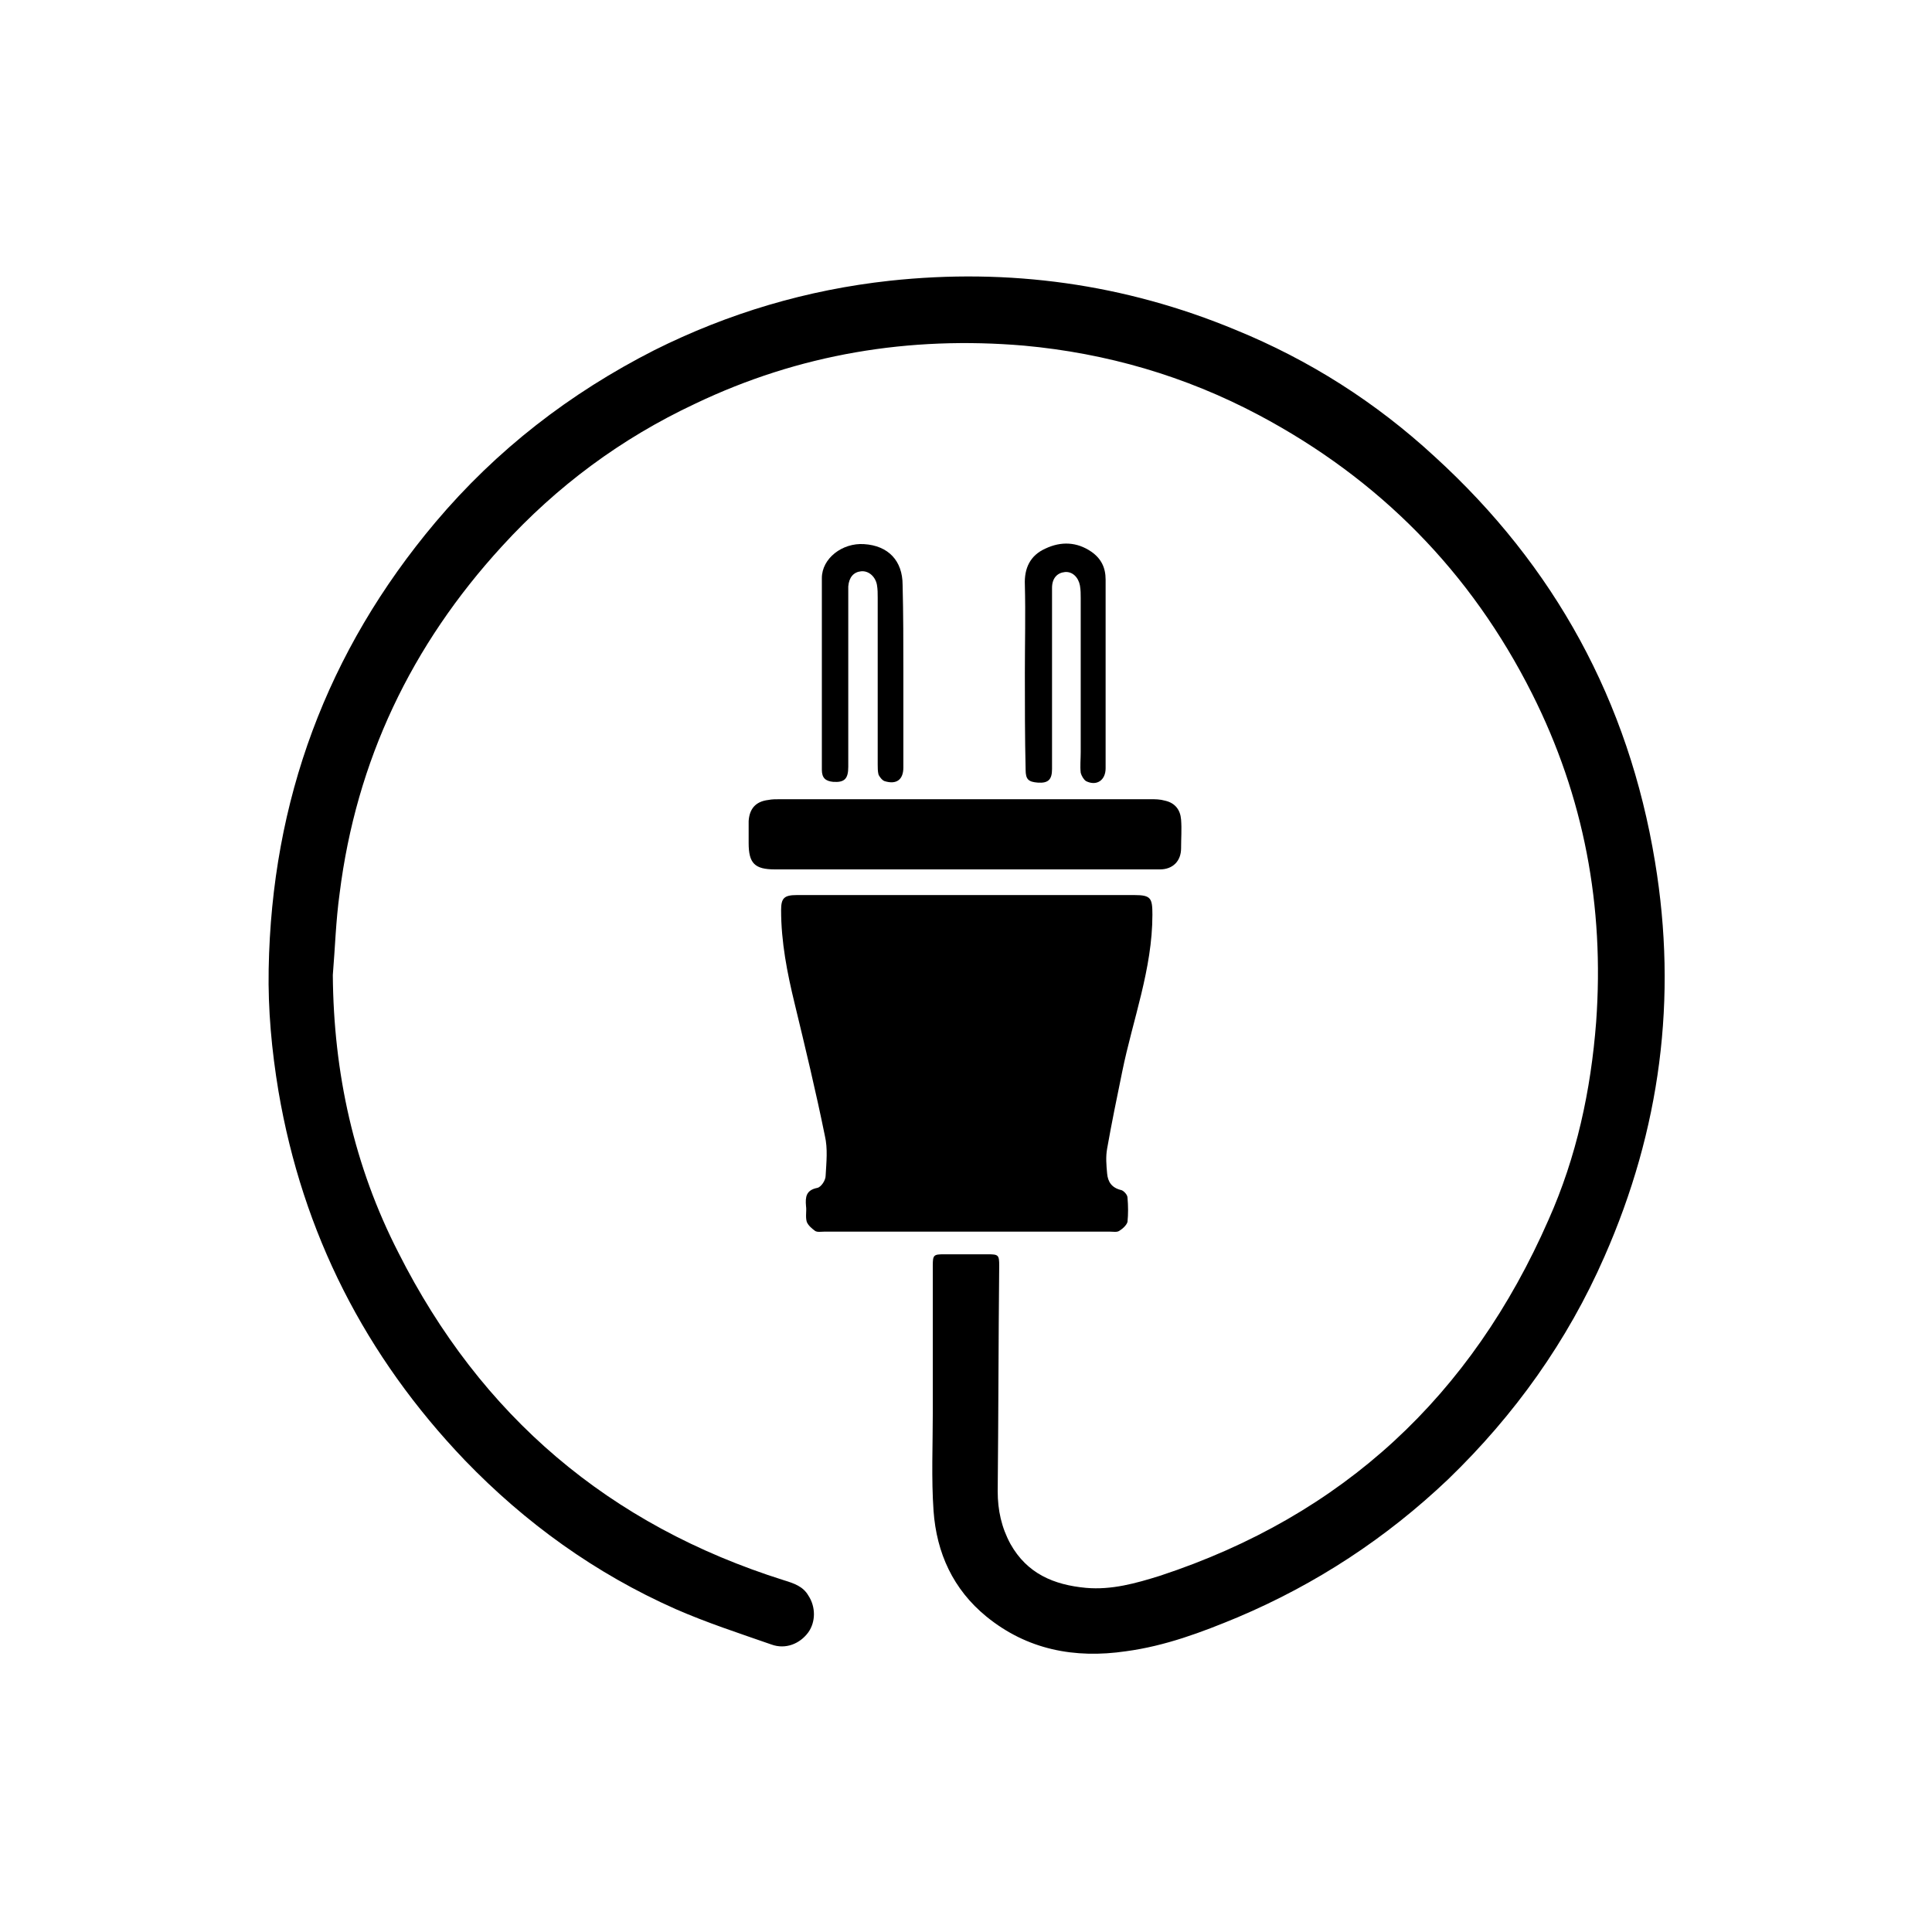 <svg xmlns="http://www.w3.org/2000/svg" xmlns:xlink="http://www.w3.org/1999/xlink" id="Layer_1" x="0" y="0" enable-background="new 0 0 256 256" version="1.1" viewBox="0 0 256 256" xml:space="preserve"><g id="_x32_HnSNs_1_"><g><path d="M44.1,129.2c0.1,13,2.8,25.3,8.7,36.8c10.9,21.6,27.9,36.1,51.1,43.4c1.3,0.4,2.5,0.8,3.2,2c1,1.5,1,3.5,0,4.9 c-1.1,1.5-3,2.3-4.9,1.6c-4.3-1.5-8.6-2.9-12.7-4.7c-10.6-4.7-19.9-11.4-27.9-19.7c-13.2-13.8-21.5-30.1-24.7-48.9 c-0.9-5.4-1.4-10.8-1.3-16.2c0.4-22.3,7.7-42.1,22.1-59.2c8.1-9.6,17.8-17.1,29-22.8c9.8-4.9,20.2-8,31.2-9.2 c15.8-1.7,31.1,0.4,45.8,6.5c9.8,4,18.6,9.6,26.4,16.8c15.9,14.5,25.7,32.4,29.2,53.7c3,18.1,0.7,35.5-6.7,52.3 c-4.9,11.2-11.9,21-20.7,29.5c-8.2,7.8-17.5,13.9-27.9,18.3c-4.8,2-9.6,3.8-14.8,4.5c-6.8,1-13.1-0.2-18.5-4.6 c-4.4-3.6-6.6-8.4-7-14c-0.3-4.3-0.1-8.7-0.1-13c0-6.5,0-13,0-19.5c0-1.4,0.1-1.5,1.5-1.5c1.9,0,3.9,0,5.8,0 c1.4,0,1.5,0.1,1.5,1.5c-0.1,10-0.1,19.9-0.2,29.9c0,2.5,0.5,4.8,1.7,7c2.2,3.9,5.7,5.4,10,5.8c3.4,0.3,6.6-0.6,9.8-1.6 c24.3-8,41.3-23.9,51.5-47.2c3.7-8.3,5.6-17.1,6.3-26.2c1.1-15.3-1.6-29.8-8.5-43.5c-8.1-16.1-20.2-28.4-36.2-36.9 c-9.8-5.2-20.2-8.2-31.1-9.2c-15.2-1.3-29.8,1.1-43.6,7.7c-9.8,4.6-18.3,10.9-25.6,18.9c-12,13.1-19.3,28.4-21.5,46 C44.5,122,44.4,125.6,44.1,129.2z"/><path d="M128.1,118.6c7.4,0,14.8,0,22.2,0c2.2,0,2.4,0.4,2.4,2.6c0,7.2-2.6,13.9-4,20.8c-0.7,3.4-1.4,6.8-2,10.2 c-0.2,1.1-0.1,2.2,0,3.3c0.1,1.1,0.6,1.9,1.9,2.2c0.3,0.1,0.8,0.6,0.8,1c0.1,1.1,0.1,2.2,0,3.2c-0.1,0.4-0.6,0.9-1.1,1.2 c-0.3,0.2-0.8,0.1-1.2,0.1c-12.6,0-25.3,0-37.9,0c-0.4,0-0.9,0.1-1.2-0.1c-0.4-0.3-0.9-0.7-1.1-1.2c-0.2-0.7,0-1.4-0.1-2.1 c-0.1-1.2,0-2.1,1.5-2.4c0.5-0.1,1.1-1,1.1-1.6c0.1-1.8,0.3-3.6-0.1-5.3c-1.2-5.9-2.6-11.7-4-17.5c-1-4.1-1.8-8.2-1.8-12.4 c0-1.6,0.4-2,2.1-2C113.1,118.6,120.6,118.6,128.1,118.6z"/><path d="M127.8,115.2c-8.4,0-16.7,0-25.1,0c-2.7,0-3.5-0.8-3.5-3.5c0-1,0-1.9,0-2.9c0.1-1.6,0.9-2.6,2.6-2.8 c0.5-0.1,1-0.1,1.6-0.1c16.3,0,32.7,0,49,0c0.7,0,1.3,0,2,0.2c1.3,0.3,2,1.2,2.1,2.5c0.1,1.3,0,2.5,0,3.8c0,1.7-1.1,2.8-2.8,2.8 c-3,0-6,0-9,0C139.1,115.2,133.5,115.2,127.8,115.2z"/><path d="M119.7,89.2c0,4.2,0,8.3,0,12.5c0,1.6-0.9,2.3-2.5,1.8c-0.3-0.1-0.7-0.6-0.8-0.9c-0.1-0.4-0.1-0.9-0.1-1.3 c0-7.4,0-14.7,0-22.1c0-0.6,0-1.1-0.1-1.7c-0.2-1.1-1.1-1.9-2.1-1.8c-1,0.1-1.6,0.8-1.7,2c0,2.5,0,4.9,0,7.4c0,5.5,0,11,0,16.5 c0,1.6-0.5,2.1-2,2c-1-0.1-1.5-0.5-1.5-1.6c0-8.5,0-16.9,0-25.4c0-2.6,2.7-4.7,5.6-4.5c3.2,0.2,5.1,2.2,5.1,5.4 C119.7,81.3,119.7,85.3,119.7,89.2C119.7,89.2,119.7,89.2,119.7,89.2z"/><path d="M135.8,89.2c0-3.9,0.1-7.8,0-11.7c-0.1-2.2,0.7-3.9,2.7-4.8c2.1-1,4.2-0.9,6.1,0.4c1.3,0.9,1.9,2.1,1.9,3.7 c0,8.3,0,16.7,0,25c0,1.6-1.2,2.4-2.6,1.7c-0.3-0.2-0.6-0.7-0.7-1.1c-0.1-0.9,0-1.8,0-2.7c0-6.8,0-13.7,0-20.5c0-0.5,0-1-0.1-1.6 c-0.2-1.1-1-1.9-2-1.8c-1,0.1-1.7,0.8-1.7,2.1c0,3.8,0,7.6,0,11.4c0,4.2,0,8.4,0,12.6c0,1.4-0.5,1.9-1.9,1.8 c-1.2-0.1-1.6-0.4-1.6-1.7C135.8,97.7,135.8,93.4,135.8,89.2C135.8,89.2,135.8,89.2,135.8,89.2z"/></g></g></svg>